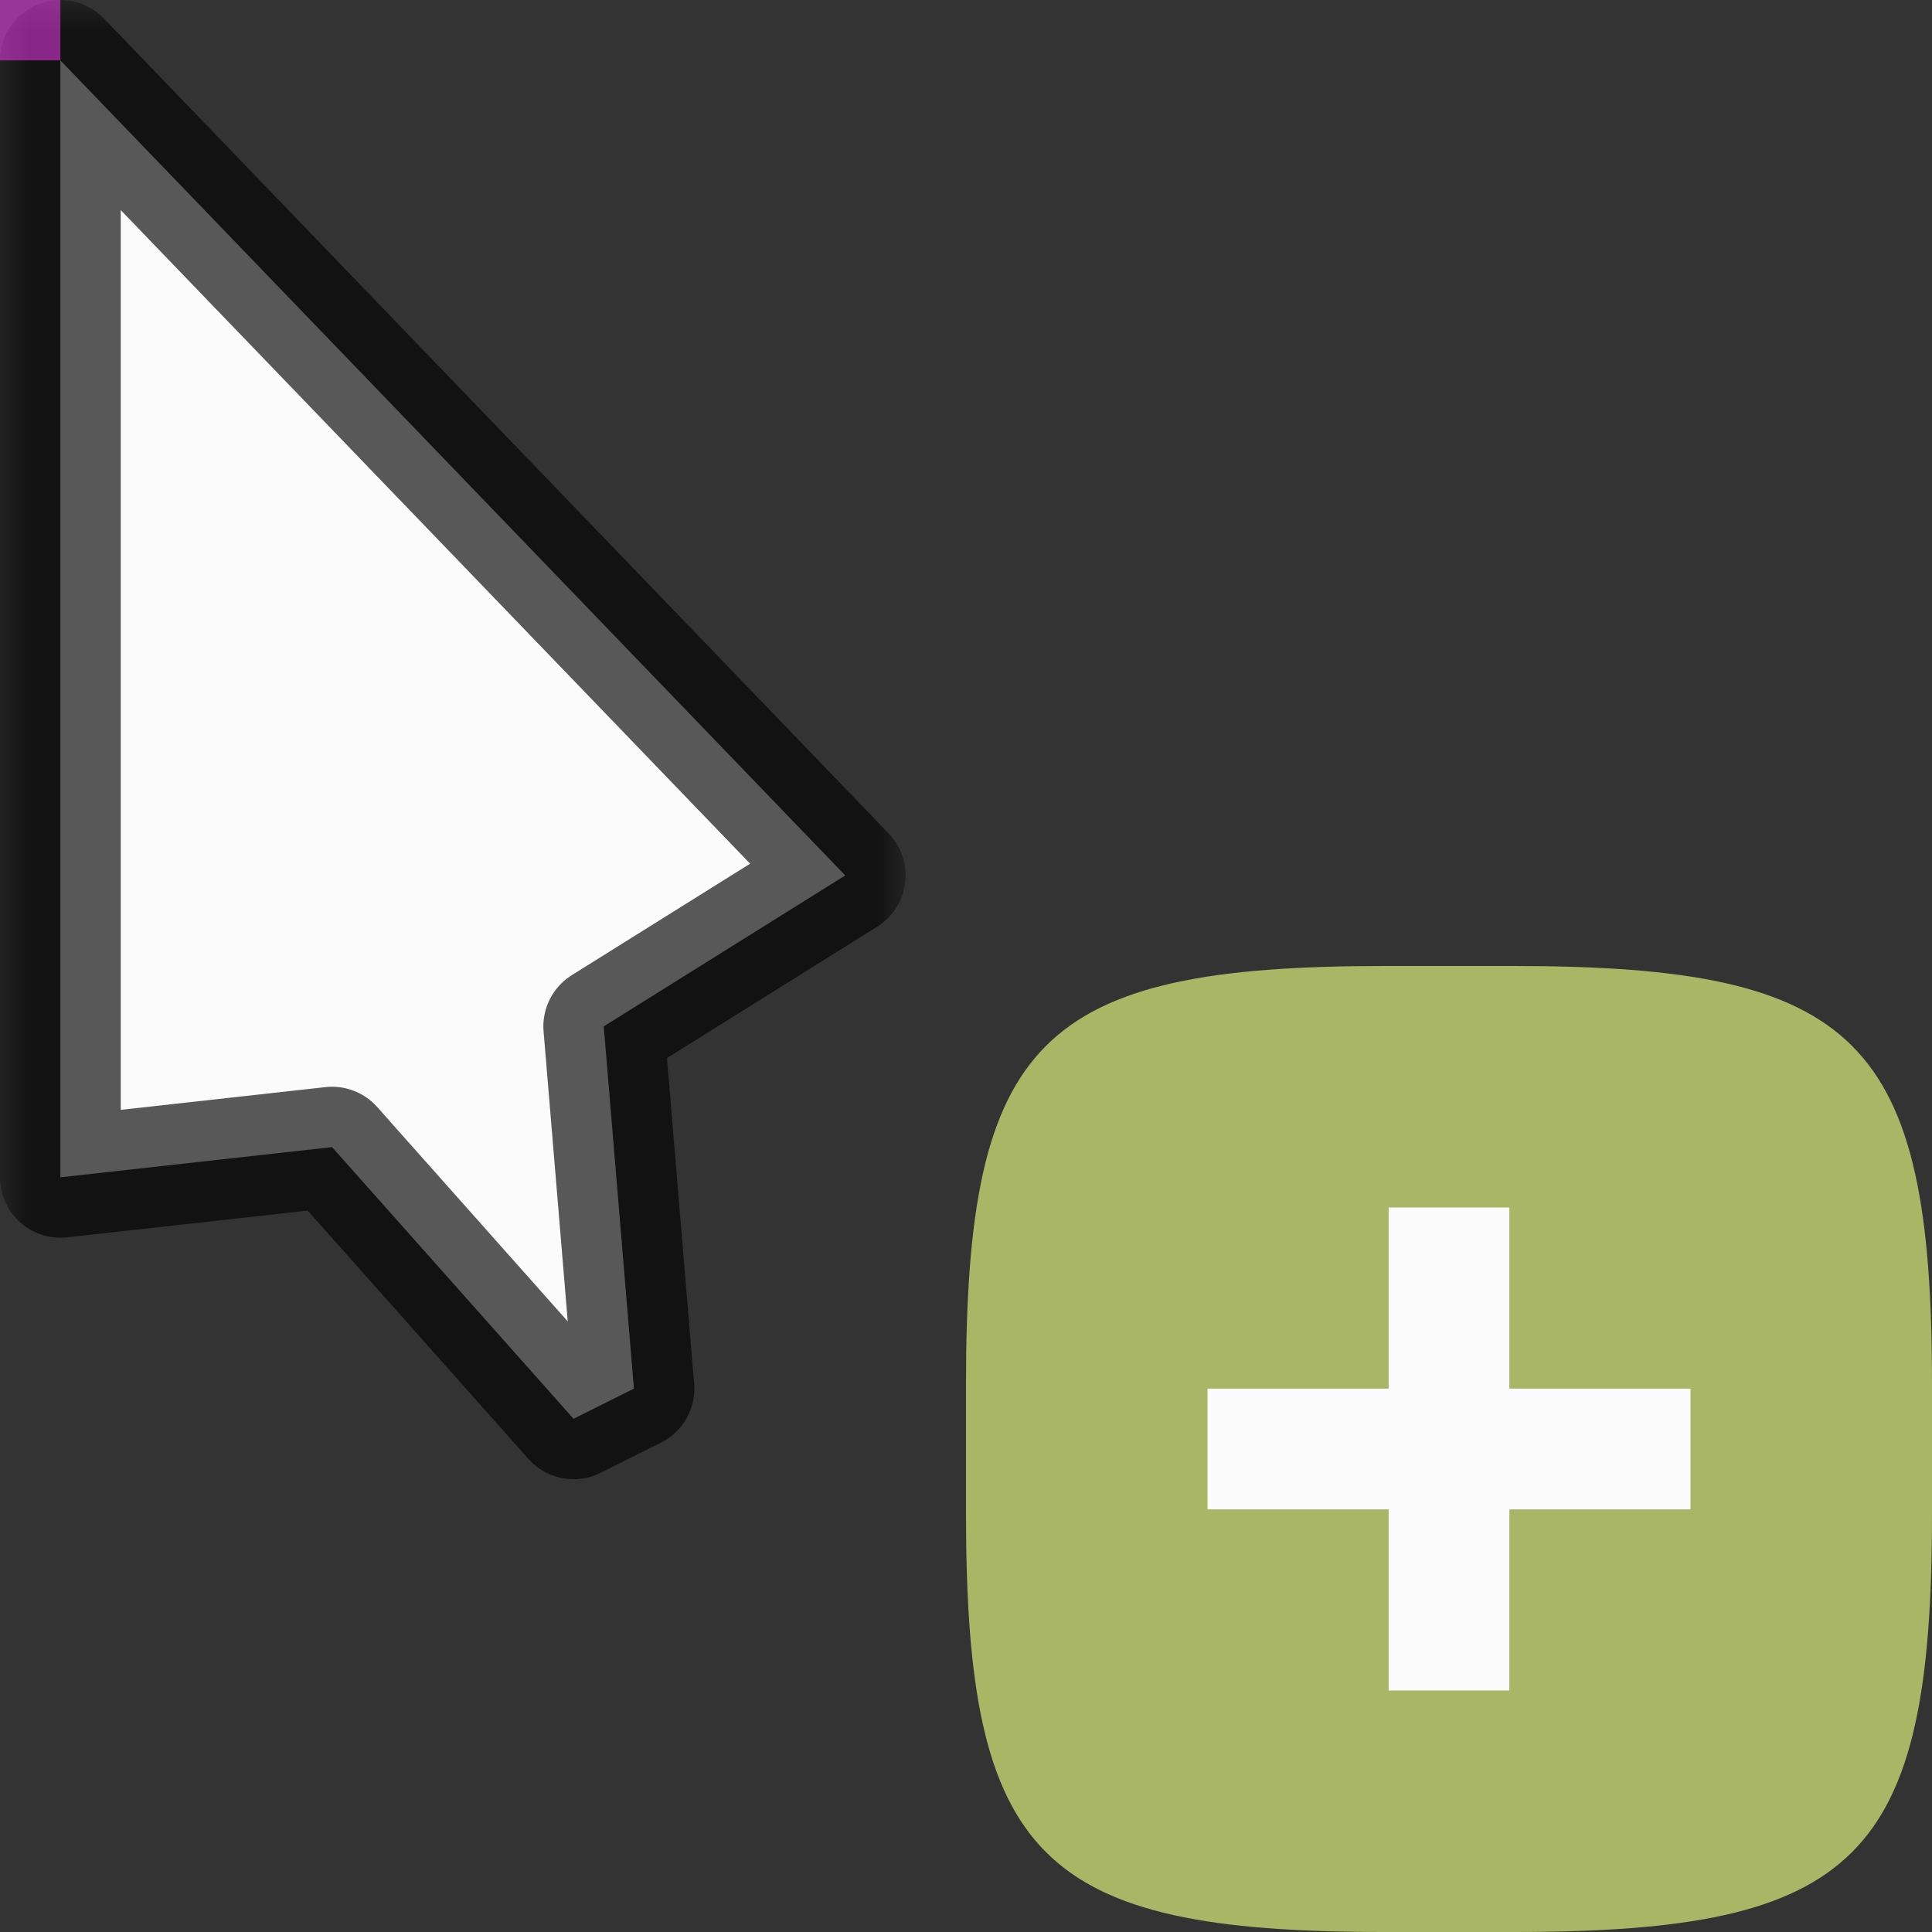 <svg width="32" height="32" viewBox="0 0 32 32" fill="none" xmlns="http://www.w3.org/2000/svg">
<rect x="0" y="0" width="32" height="32" fill="#333333" stroke="none"/>
<g id="cursor=copy, variant=light, size=32" clip-path="url(#clip0_2320_8719)">
<g id="cursor">
<g id="cursor_2">
<mask id="path-1-outside-1_2320_8719" maskUnits="userSpaceOnUse" x="0" y="0" width="15" height="25" fill="black">
<rect fill="white" width="15" height="25"/>
<path d="M1 19.5V1L14 14.5L10 17L10.5 23L9.5 23.5L5.5 19L1 19.5Z"/>
</mask>
<path d="M1 19.5V1L14 14.5L10 17L10.5 23L9.5 23.5L5.5 19L1 19.5Z" fill="#FBFBFB"/>
<path d="M1 19.5V1L14 14.5L10 17L10.5 23L9.5 23.5L5.5 19L1 19.5Z" stroke="black" stroke-opacity="0.65" stroke-width="2" stroke-linejoin="round" mask="url(#path-1-outside-1_2320_8719)"/>
</g>
</g>
<g id="badge">
<path id="shape" d="M16 22.925C16 17.222 17.222 16 22.925 16H25.075C30.778 16 32 17.222 32 22.925V25.075C32 30.778 30.778 32 25.075 32H22.925C17.222 32 16 30.778 16 25.075V22.925Z" fill="#A9B665"/>
<g id="icon">
<path id="icon_2" d="M20 24H24M24 24H28M24 24V20M24 24V28" stroke="#FBFBFB" stroke-width="2"/>
</g>
</g>
<g id="hotspot" clip-path="url(#clip1_2320_8719)">
<rect id="center" opacity="0.5" width="1" height="1" fill="#FF3DFF"/>
</g>
</g>
<defs>
<clipPath id="clip0_2320_8719">
<rect width="32" height="32" fill="white"/>
</clipPath>
<clipPath id="clip1_2320_8719">
<rect width="1" height="1" fill="white"/>
</clipPath>
</defs>
</svg>

